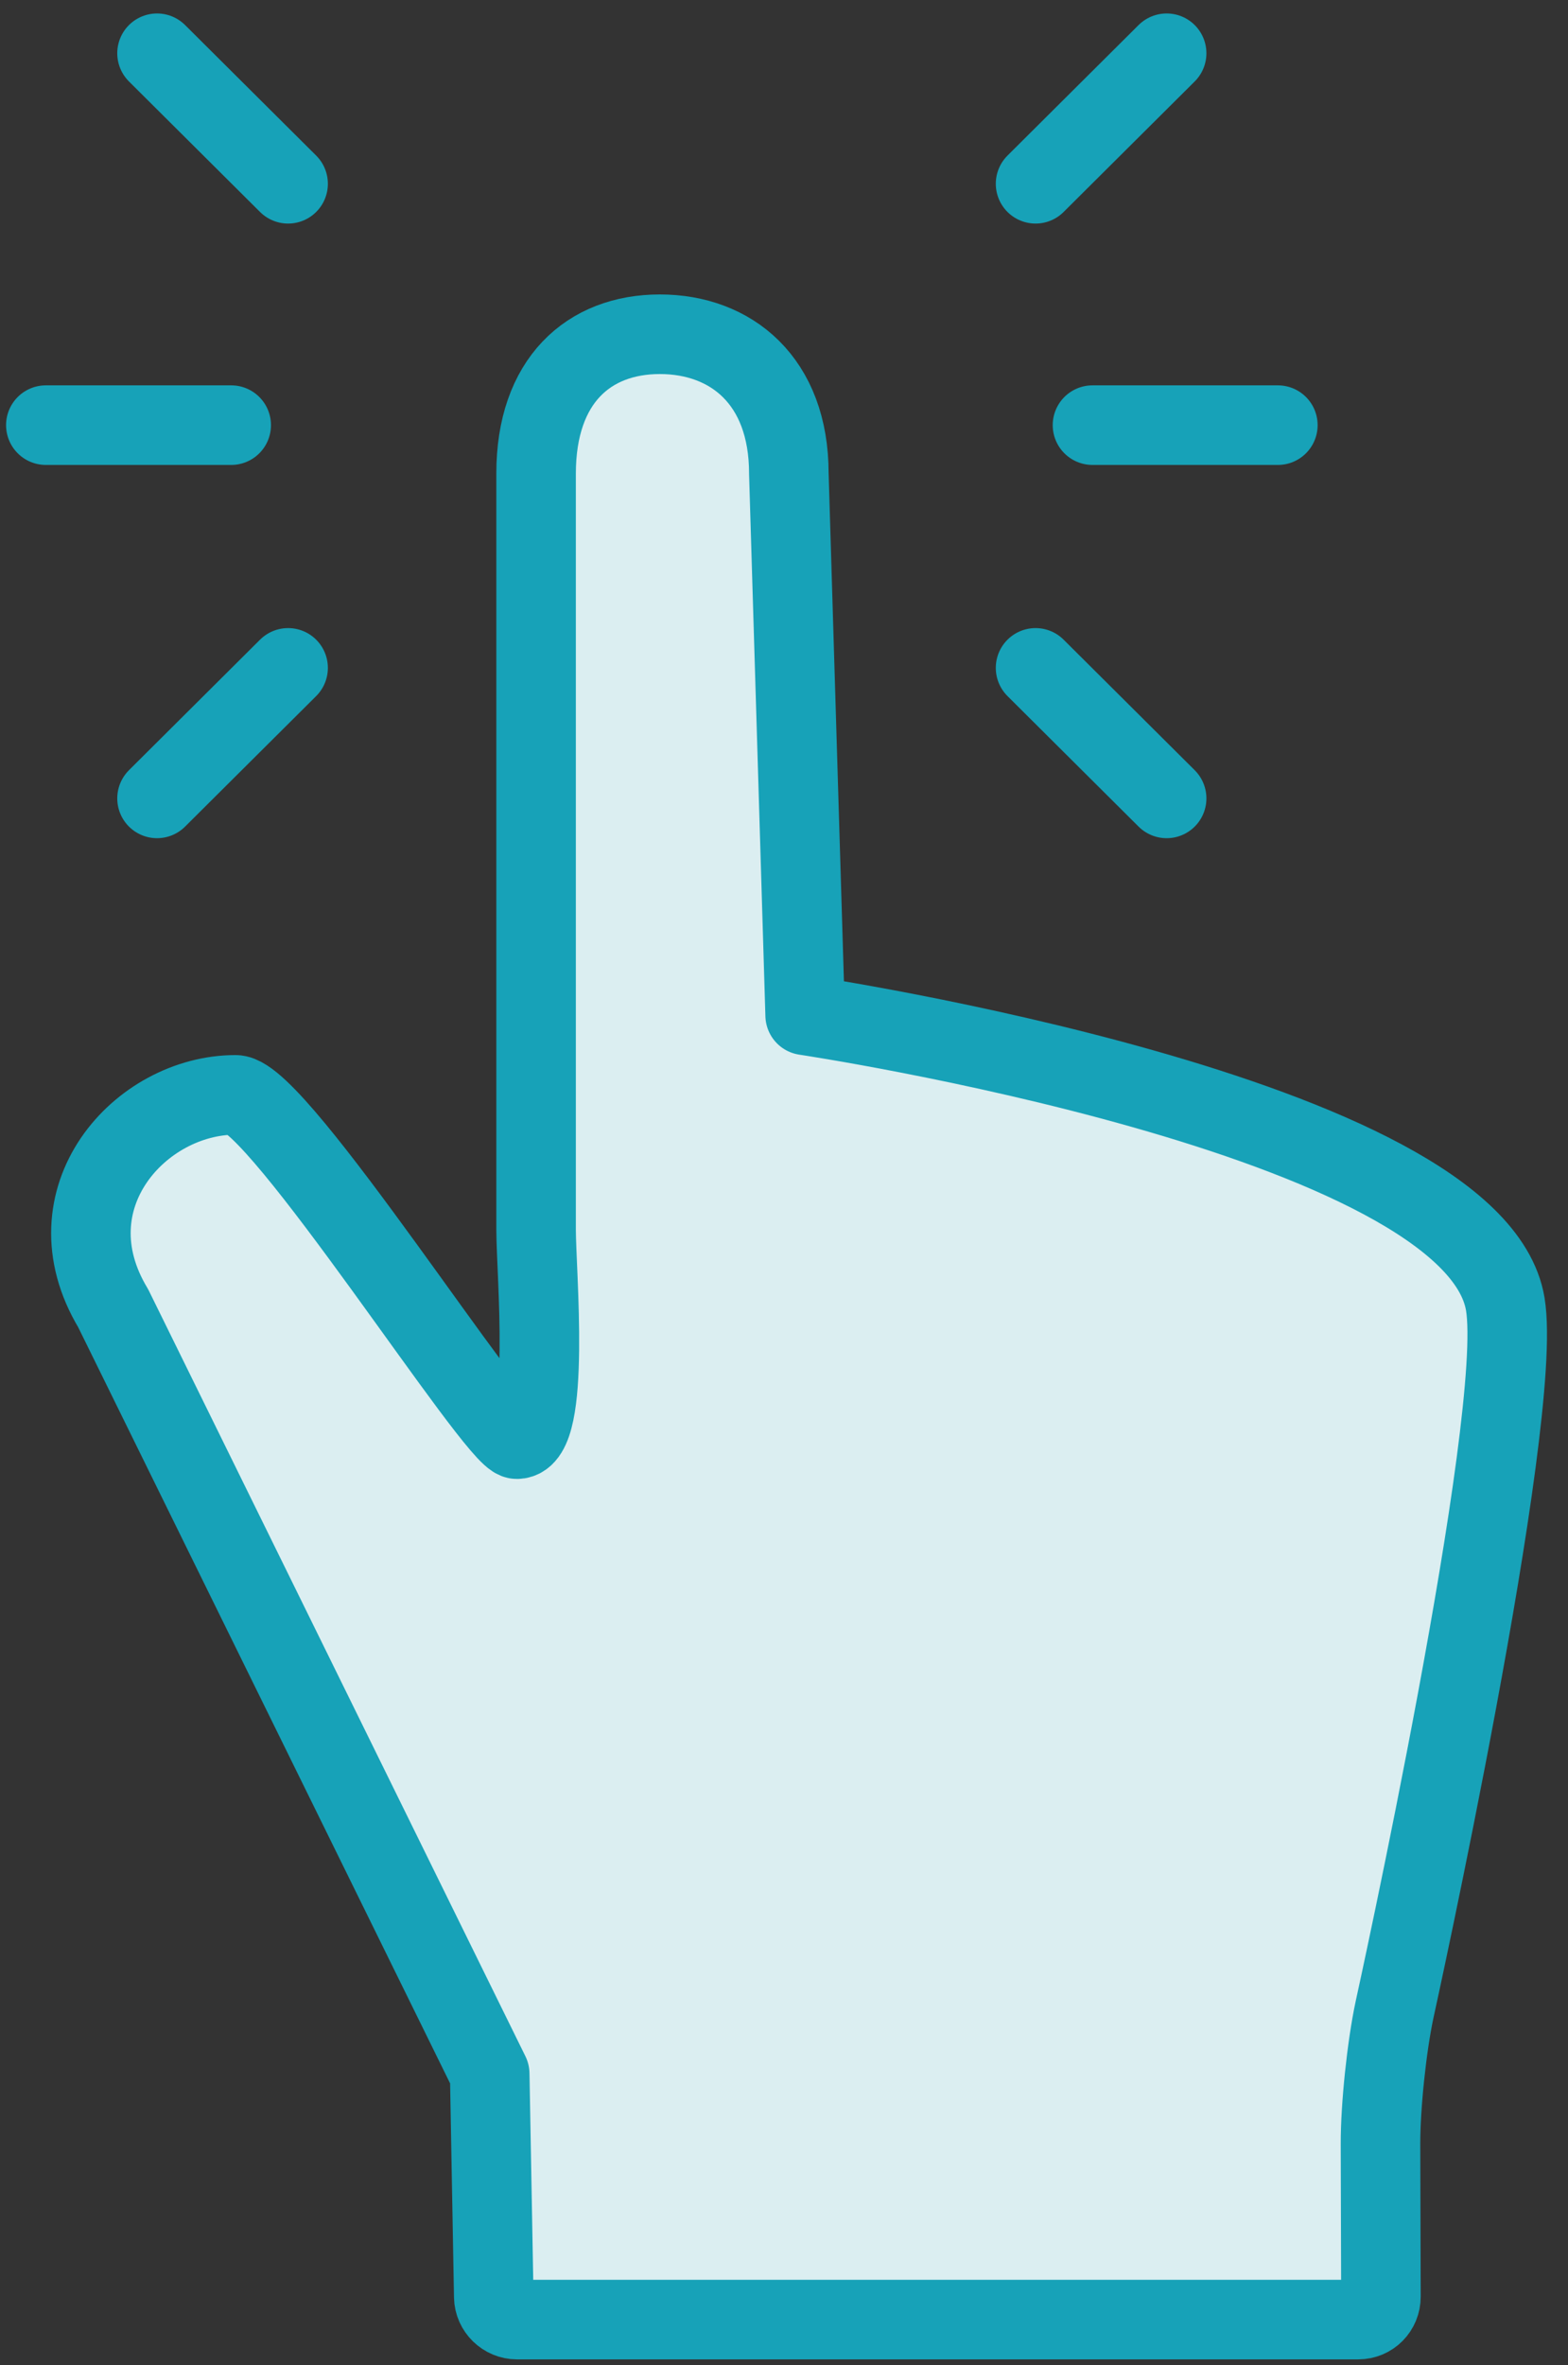 <?xml version="1.0" encoding="UTF-8"?>
<svg width="69px" height="104px" viewBox="0 0 69 104" version="1.1" xmlns="http://www.w3.org/2000/svg" xmlns:xlink="http://www.w3.org/1999/xlink">
    <rect x="0" y="0" width="69" height="104" fill="#333333" stroke="none"/>
    <!-- Generator: Sketch 46.2 (44496) - http://www.bohemiancoding.com/sketch -->
    <title>gestures-2</title>
    <desc>Created with Sketch.</desc>
    <defs></defs>
    <g id="ALL" stroke="none" stroke-width="1" fill="none" fill-rule="evenodd" stroke-linecap="round" stroke-linejoin="round">
        <g id="Primary" transform="translate(-3085, -21762)" stroke="#17A2B8" stroke-width="3.5" fill="#DBEEF1">
            <g id="Group-15" transform="translate(200, 200)">
                <g id="gestures-2" transform="translate(2887, 21564)">
                    <path d="M4.095,12.617 L4.095,20.774" id="Layer-1" transform="translate(4.095, 16.695) scale(-1, 1) rotate(-270) translate(-4.095, -16.695) "></path>
                    <path d="M10.664,27.354 L4.925,33.122" id="Layer-2" transform="translate(7.794, 30.238) scale(-1, 1) rotate(-270) translate(-7.794, -30.238) "></path>
                    <path d="M10.664,0.327 L4.925,6.095" id="Layer-3" transform="translate(7.794, 3.211) rotate(-270) translate(-7.794, -3.211) "></path>
                    <path d="M50.154,12.617 L50.154,20.774" id="Layer-4" transform="translate(50.154, 16.695) rotate(-270) translate(-50.154, -16.695) "></path>
                    <path d="M49.324,27.354 L43.585,33.122" id="Layer-5" transform="translate(46.454, 30.238) rotate(-270) translate(-46.454, -30.238) "></path>
                    <path d="M49.324,0.327 L43.585,6.095" id="Layer-6" transform="translate(46.454, 3.211) scale(-1, 1) rotate(-270) translate(-46.454, -3.211) "></path>
                    <path d="M59.368,86.368 C59.022,87.984 58.744,90.628 58.749,92.29 L58.768,98.993 C58.769,99.549 58.332,100 57.766,100 L20.75,100 C20.196,100 19.738,99.549 19.728,99.003 L19.55,89.192 L2.981,55.53 C0.068,50.689 4.173,46.145 8.365,46.145 C10.22,46.145 19.83,61.284 20.746,61.284 C22.255,61.284 21.591,53.927 21.591,52.082 L21.591,18.821 C21.591,14.739 23.905,12.698 27.037,12.698 C30.168,12.698 32.713,14.739 32.713,18.821 L33.431,42.646 C33.431,42.646 62.856,47.039 64.24,55.345 C65.086,60.417 59.368,86.368 59.368,86.368 Z" id="Layer-7"></path>
                </g>
            </g>
        </g>
    </g>
</svg>